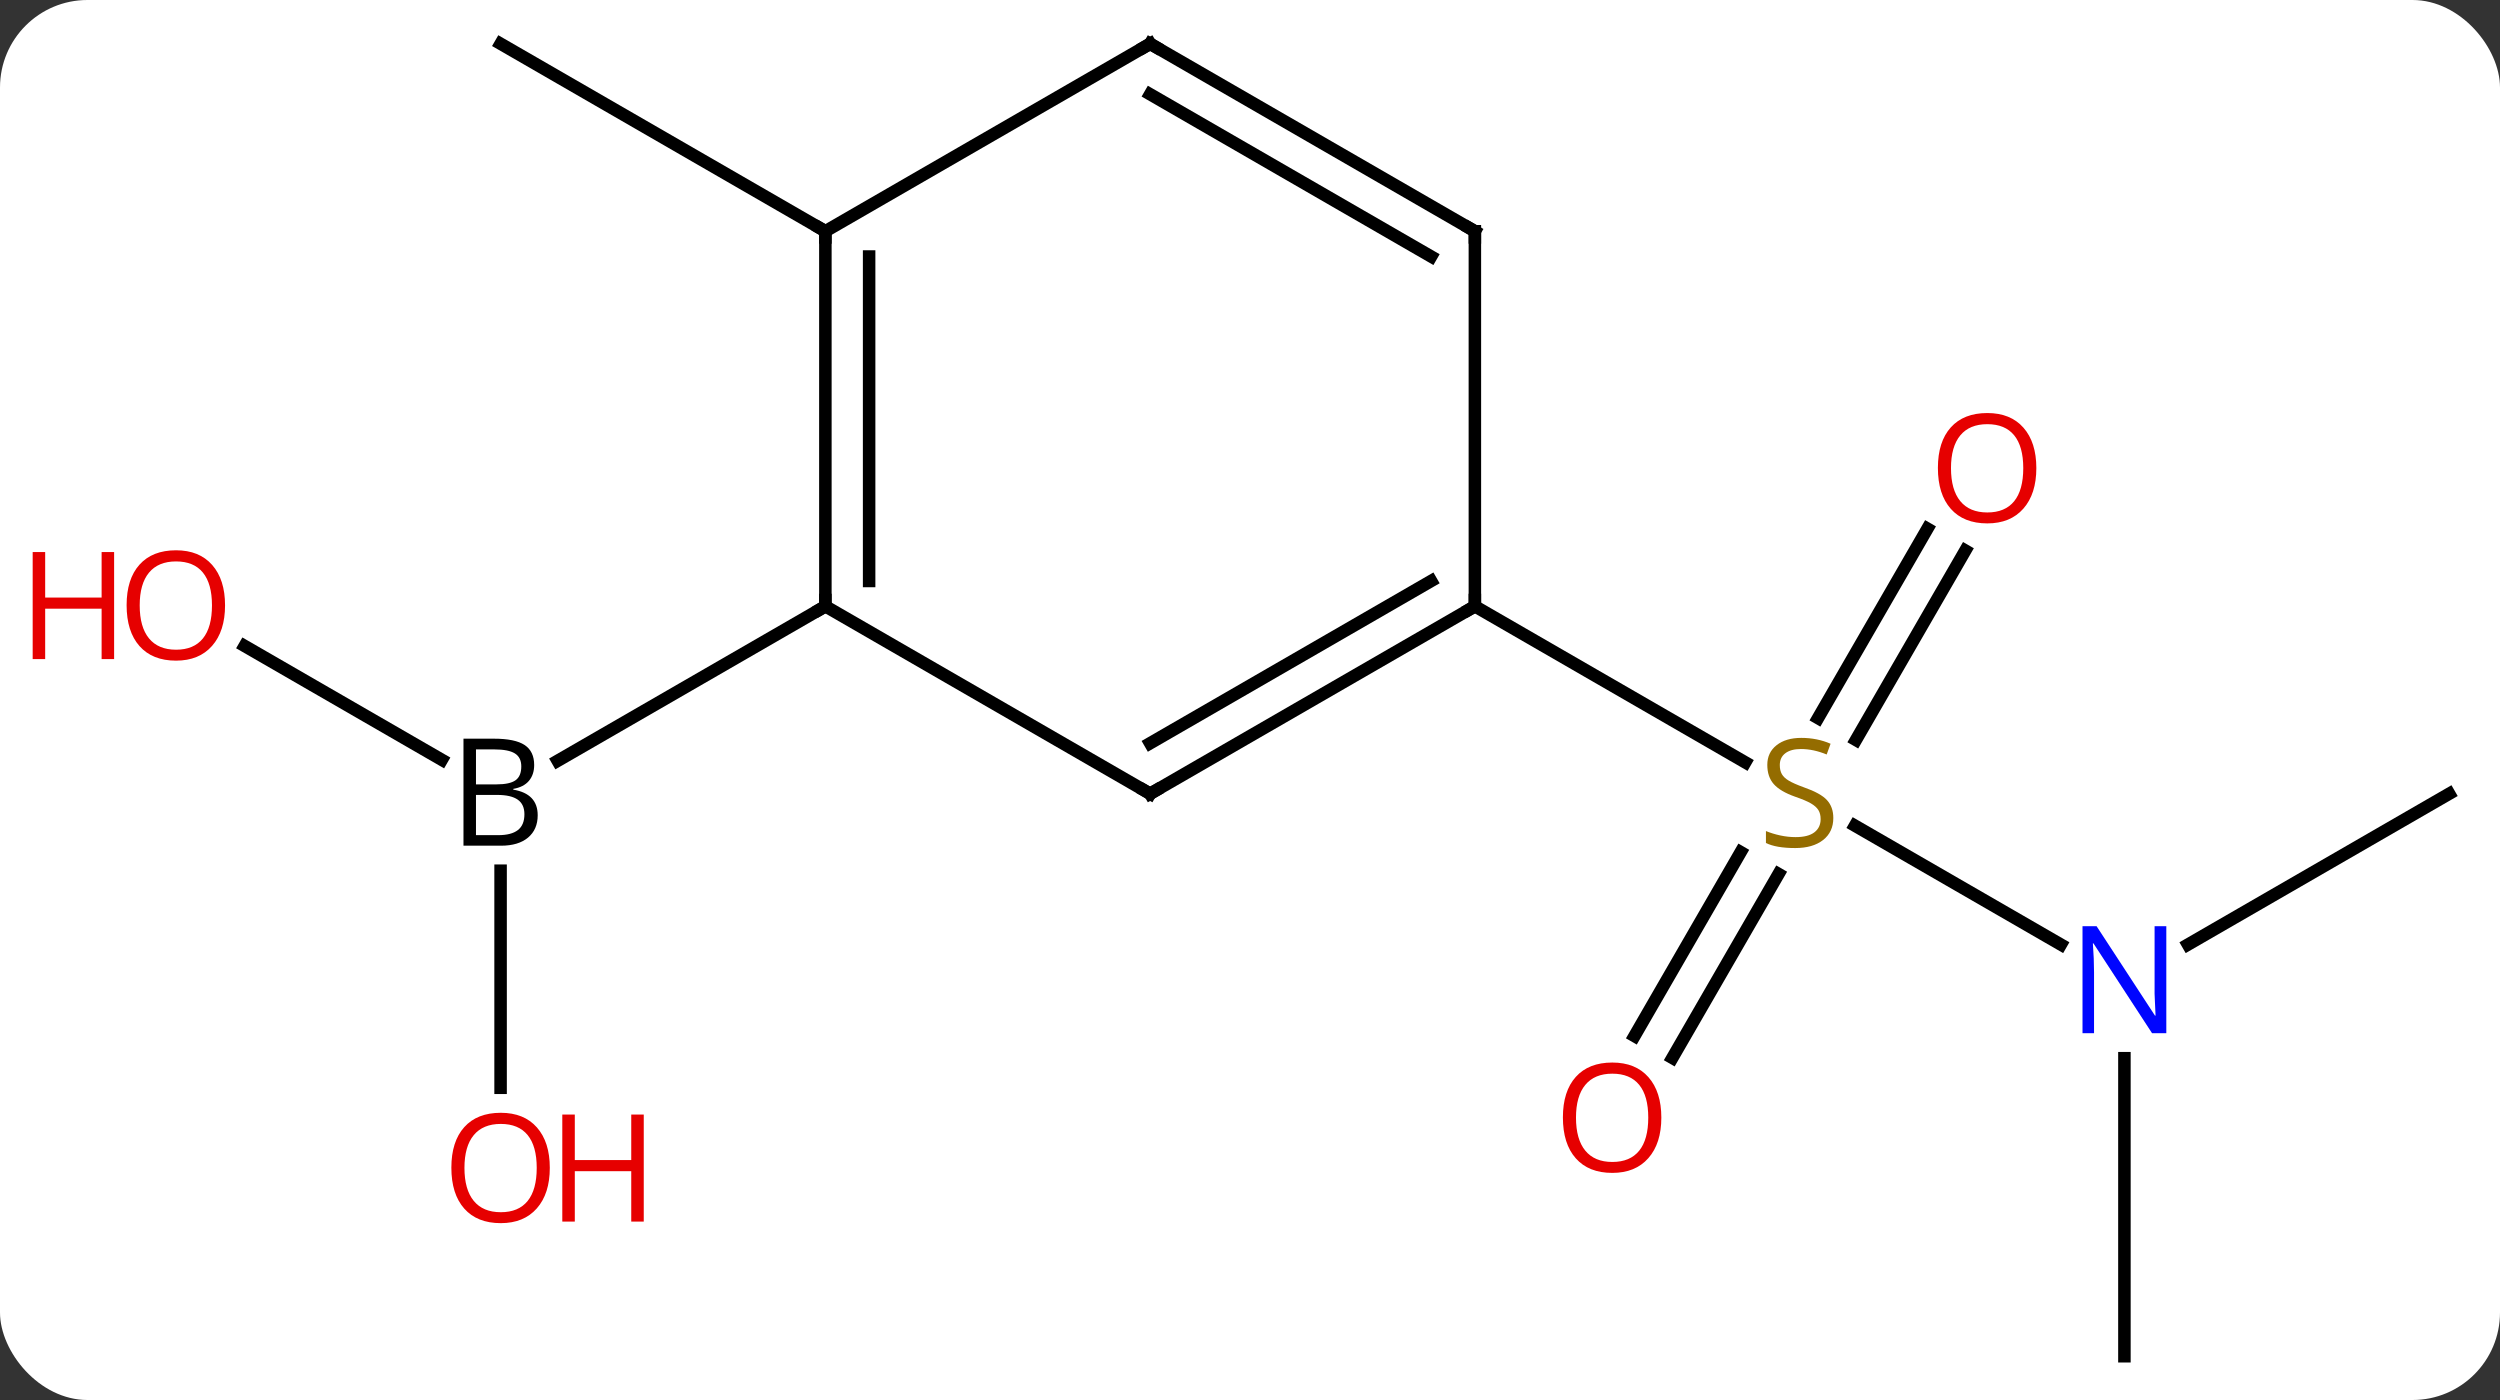 <svg width="200" viewBox="0 0 200 112" style="fill-opacity:1; color-rendering:auto; color-interpolation:auto; text-rendering:auto; stroke:black; stroke-linecap:square; stroke-miterlimit:10; shape-rendering:auto; stroke-opacity:1; fill:black; stroke-dasharray:none; font-weight:normal; stroke-width:1; font-family:'Open Sans'; font-style:normal; stroke-linejoin:miter; font-size:12; stroke-dashoffset:0; image-rendering:auto;" height="112" class="cas-substance-image" xmlns:xlink="http://www.w3.org/1999/xlink" xmlns="http://www.w3.org/2000/svg"><rect x="0" y="0" width="200" height="112" fill="#333333" stroke="none"/><svg class="cas-substance-single-component"><rect y="0" x="0" width="200" stroke="none" ry="7" rx="7" height="112" fill="white" class="cas-substance-group"/><svg y="0" x="0" width="200" viewBox="0 0 200 112" style="fill:black;" height="112" class="cas-substance-single-component-image"><svg><g><g transform="translate(105,56)" style="text-rendering:geometricPrecision; color-rendering:optimizeQuality; color-interpolation:linearRGB; stroke-linecap:butt; image-rendering:optimizeQuality;"><line y2="19.565" y1="10.056" x2="59.869" x1="43.397" style="fill:none;"/><line y2="-11.957" y1="3.198" x2="52.225" x1="43.474" style="fill:none;"/><line y2="-13.707" y1="1.448" x2="49.194" x1="40.443" style="fill:none;"/><line y2="26.883" y1="12.169" x2="25.758" x1="34.254" style="fill:none;"/><line y2="28.633" y1="13.919" x2="28.789" x1="37.285" style="fill:none;"/><line y2="-7.5" y1="4.989" x2="12.99" x1="34.621" style="fill:none;"/><line y2="52.5" y1="28.656" x2="64.953" x1="64.953" style="fill:none;"/><line y2="7.5" y1="19.565" x2="90.933" x1="70.037" style="fill:none;"/><line y2="-4.321" y1="4.786" x2="-85.428" x1="-69.654" style="fill:none;"/><line y2="31.023" y1="13.656" x2="-64.953" x1="-64.953" style="fill:none;"/><line y2="-7.5" y1="4.864" x2="-38.97" x1="-60.388" style="fill:none;"/><line y2="-37.5" y1="-52.5" x2="-38.97" x1="-64.953" style="fill:none;"/><line y2="7.5" y1="-7.5" x2="-12.99" x1="12.99" style="fill:none;"/><line y2="3.458" y1="-9.521" x2="-12.99" x1="9.49" style="fill:none;"/><line y2="-37.5" y1="-7.5" x2="12.99" x1="12.99" style="fill:none;"/><line y2="-7.5" y1="7.5" x2="-38.97" x1="-12.99" style="fill:none;"/><line y2="-52.5" y1="-37.5" x2="-12.99" x1="12.99" style="fill:none;"/><line y2="-48.459" y1="-35.479" x2="-12.99" x1="9.49" style="fill:none;"/><line y2="-37.5" y1="-7.5" x2="-38.97" x1="-38.97" style="fill:none;"/><line y2="-35.479" y1="-9.521" x2="-35.47" x1="-35.47" style="fill:none;"/><line y2="-37.5" y1="-52.5" x2="-38.97" x1="-12.99" style="fill:none;"/></g><g transform="translate(105,56)" style="fill:rgb(148,108,0); text-rendering:geometricPrecision; color-rendering:optimizeQuality; image-rendering:optimizeQuality; font-family:'Open Sans'; stroke:rgb(148,108,0); color-interpolation:linearRGB;"><path style="stroke:none;" d="M41.665 9.438 Q41.665 10.562 40.845 11.203 Q40.025 11.844 38.618 11.844 Q37.087 11.844 36.275 11.438 L36.275 10.484 Q36.806 10.703 37.423 10.836 Q38.04 10.969 38.65 10.969 Q39.65 10.969 40.15 10.586 Q40.65 10.203 40.65 9.531 Q40.65 9.094 40.47 8.805 Q40.29 8.516 39.876 8.273 Q39.462 8.031 38.603 7.734 Q37.415 7.312 36.9 6.727 Q36.384 6.141 36.384 5.188 Q36.384 4.203 37.126 3.617 Q37.868 3.031 39.103 3.031 Q40.368 3.031 41.447 3.5 L41.134 4.359 Q40.072 3.922 39.072 3.922 Q38.275 3.922 37.829 4.258 Q37.384 4.594 37.384 5.203 Q37.384 5.641 37.548 5.93 Q37.712 6.219 38.103 6.453 Q38.493 6.688 39.306 6.984 Q40.65 7.453 41.157 8.008 Q41.665 8.562 41.665 9.438 Z"/><path style="fill:rgb(0,5,255); stroke:none;" d="M68.305 26.656 L67.164 26.656 L62.476 19.469 L62.43 19.469 Q62.523 20.734 62.523 21.781 L62.523 26.656 L61.601 26.656 L61.601 18.094 L62.726 18.094 L67.398 25.25 L67.445 25.25 Q67.445 25.094 67.398 24.234 Q67.351 23.375 67.367 23 L67.367 18.094 L68.305 18.094 L68.305 26.656 Z"/><path style="fill:rgb(230,0,0); stroke:none;" d="M57.907 -18.55 Q57.907 -16.488 56.868 -15.308 Q55.829 -14.128 53.986 -14.128 Q52.095 -14.128 51.064 -15.293 Q50.032 -16.457 50.032 -18.566 Q50.032 -20.66 51.064 -21.808 Q52.095 -22.957 53.986 -22.957 Q55.845 -22.957 56.876 -21.785 Q57.907 -20.613 57.907 -18.55 ZM51.079 -18.55 Q51.079 -16.816 51.822 -15.91 Q52.564 -15.003 53.986 -15.003 Q55.407 -15.003 56.134 -15.902 Q56.861 -16.8 56.861 -18.55 Q56.861 -20.285 56.134 -21.175 Q55.407 -22.066 53.986 -22.066 Q52.564 -22.066 51.822 -21.168 Q51.079 -20.269 51.079 -18.55 Z"/><path style="fill:rgb(230,0,0); stroke:none;" d="M27.907 33.41 Q27.907 35.472 26.868 36.652 Q25.829 37.832 23.986 37.832 Q22.095 37.832 21.064 36.667 Q20.032 35.503 20.032 33.394 Q20.032 31.3 21.064 30.152 Q22.095 29.003 23.986 29.003 Q25.845 29.003 26.876 30.175 Q27.907 31.347 27.907 33.41 ZM21.079 33.41 Q21.079 35.144 21.822 36.05 Q22.564 36.957 23.986 36.957 Q25.407 36.957 26.134 36.058 Q26.861 35.16 26.861 33.41 Q26.861 31.675 26.134 30.785 Q25.407 29.894 23.986 29.894 Q22.564 29.894 21.822 30.793 Q21.079 31.691 21.079 33.41 Z"/><path style="fill:black; stroke:none;" d="M-67.922 3.094 L-65.5 3.094 Q-63.797 3.094 -63.031 3.602 Q-62.266 4.109 -62.266 5.203 Q-62.266 5.969 -62.687 6.469 Q-63.109 6.969 -63.937 7.109 L-63.937 7.172 Q-61.984 7.5 -61.984 9.219 Q-61.984 10.359 -62.758 11.008 Q-63.531 11.656 -64.922 11.656 L-67.922 11.656 L-67.922 3.094 ZM-66.922 6.75 L-65.281 6.75 Q-64.219 6.75 -63.758 6.422 Q-63.297 6.094 -63.297 5.312 Q-63.297 4.594 -63.812 4.273 Q-64.328 3.953 -65.453 3.953 L-66.922 3.953 L-66.922 6.75 ZM-66.922 7.594 L-66.922 10.812 L-65.125 10.812 Q-64.094 10.812 -63.57 10.406 Q-63.047 10 -63.047 9.141 Q-63.047 8.344 -63.586 7.969 Q-64.125 7.594 -65.219 7.594 L-66.922 7.594 Z"/><path style="fill:rgb(230,0,0); stroke:none;" d="M-86.996 -7.57 Q-86.996 -5.508 -88.035 -4.328 Q-89.074 -3.148 -90.917 -3.148 Q-92.808 -3.148 -93.839 -4.312 Q-94.871 -5.477 -94.871 -7.586 Q-94.871 -9.68 -93.839 -10.828 Q-92.808 -11.977 -90.917 -11.977 Q-89.058 -11.977 -88.027 -10.805 Q-86.996 -9.633 -86.996 -7.57 ZM-93.824 -7.57 Q-93.824 -5.836 -93.081 -4.93 Q-92.339 -4.023 -90.917 -4.023 Q-89.496 -4.023 -88.769 -4.922 Q-88.042 -5.82 -88.042 -7.57 Q-88.042 -9.305 -88.769 -10.195 Q-89.496 -11.086 -90.917 -11.086 Q-92.339 -11.086 -93.081 -10.188 Q-93.824 -9.289 -93.824 -7.57 Z"/><path style="fill:rgb(230,0,0); stroke:none;" d="M-95.871 -3.273 L-96.871 -3.273 L-96.871 -7.305 L-101.386 -7.305 L-101.386 -3.273 L-102.386 -3.273 L-102.386 -11.836 L-101.386 -11.836 L-101.386 -8.195 L-96.871 -8.195 L-96.871 -11.836 L-95.871 -11.836 L-95.871 -3.273 Z"/><path style="fill:rgb(230,0,0); stroke:none;" d="M-61.016 37.43 Q-61.016 39.492 -62.055 40.672 Q-63.094 41.852 -64.937 41.852 Q-66.828 41.852 -67.859 40.688 Q-68.891 39.523 -68.891 37.414 Q-68.891 35.32 -67.859 34.172 Q-66.828 33.023 -64.937 33.023 Q-63.078 33.023 -62.047 34.195 Q-61.016 35.367 -61.016 37.43 ZM-67.844 37.43 Q-67.844 39.164 -67.101 40.07 Q-66.359 40.977 -64.937 40.977 Q-63.516 40.977 -62.789 40.078 Q-62.062 39.18 -62.062 37.43 Q-62.062 35.695 -62.789 34.805 Q-63.516 33.914 -64.937 33.914 Q-66.359 33.914 -67.101 34.812 Q-67.844 35.711 -67.844 37.43 Z"/><path style="fill:rgb(230,0,0); stroke:none;" d="M-53.5 41.727 L-54.5 41.727 L-54.5 37.695 L-59.016 37.695 L-59.016 41.727 L-60.016 41.727 L-60.016 33.164 L-59.016 33.164 L-59.016 36.805 L-54.5 36.805 L-54.5 33.164 L-53.5 33.164 L-53.5 41.727 Z"/></g><g transform="translate(105,56)" style="stroke-linecap:butt; text-rendering:geometricPrecision; color-rendering:optimizeQuality; image-rendering:optimizeQuality; font-family:'Open Sans'; color-interpolation:linearRGB; stroke-miterlimit:5;"><path style="fill:none;" d="M12.557 -7.25 L12.99 -7.5 L12.99 -8"/><path style="fill:none;" d="M-12.557 7.25 L-12.99 7.5 L-13.423 7.25"/><path style="fill:none;" d="M12.99 -37 L12.99 -37.5 L12.557 -37.75"/><path style="fill:none;" d="M-38.97 -8 L-38.97 -7.5 L-39.403 -7.25"/><path style="fill:none;" d="M-12.557 -52.25 L-12.99 -52.5 L-13.423 -52.25"/><path style="fill:none;" d="M-38.97 -37 L-38.97 -37.5 L-39.403 -37.75"/></g></g></svg></svg></svg></svg>